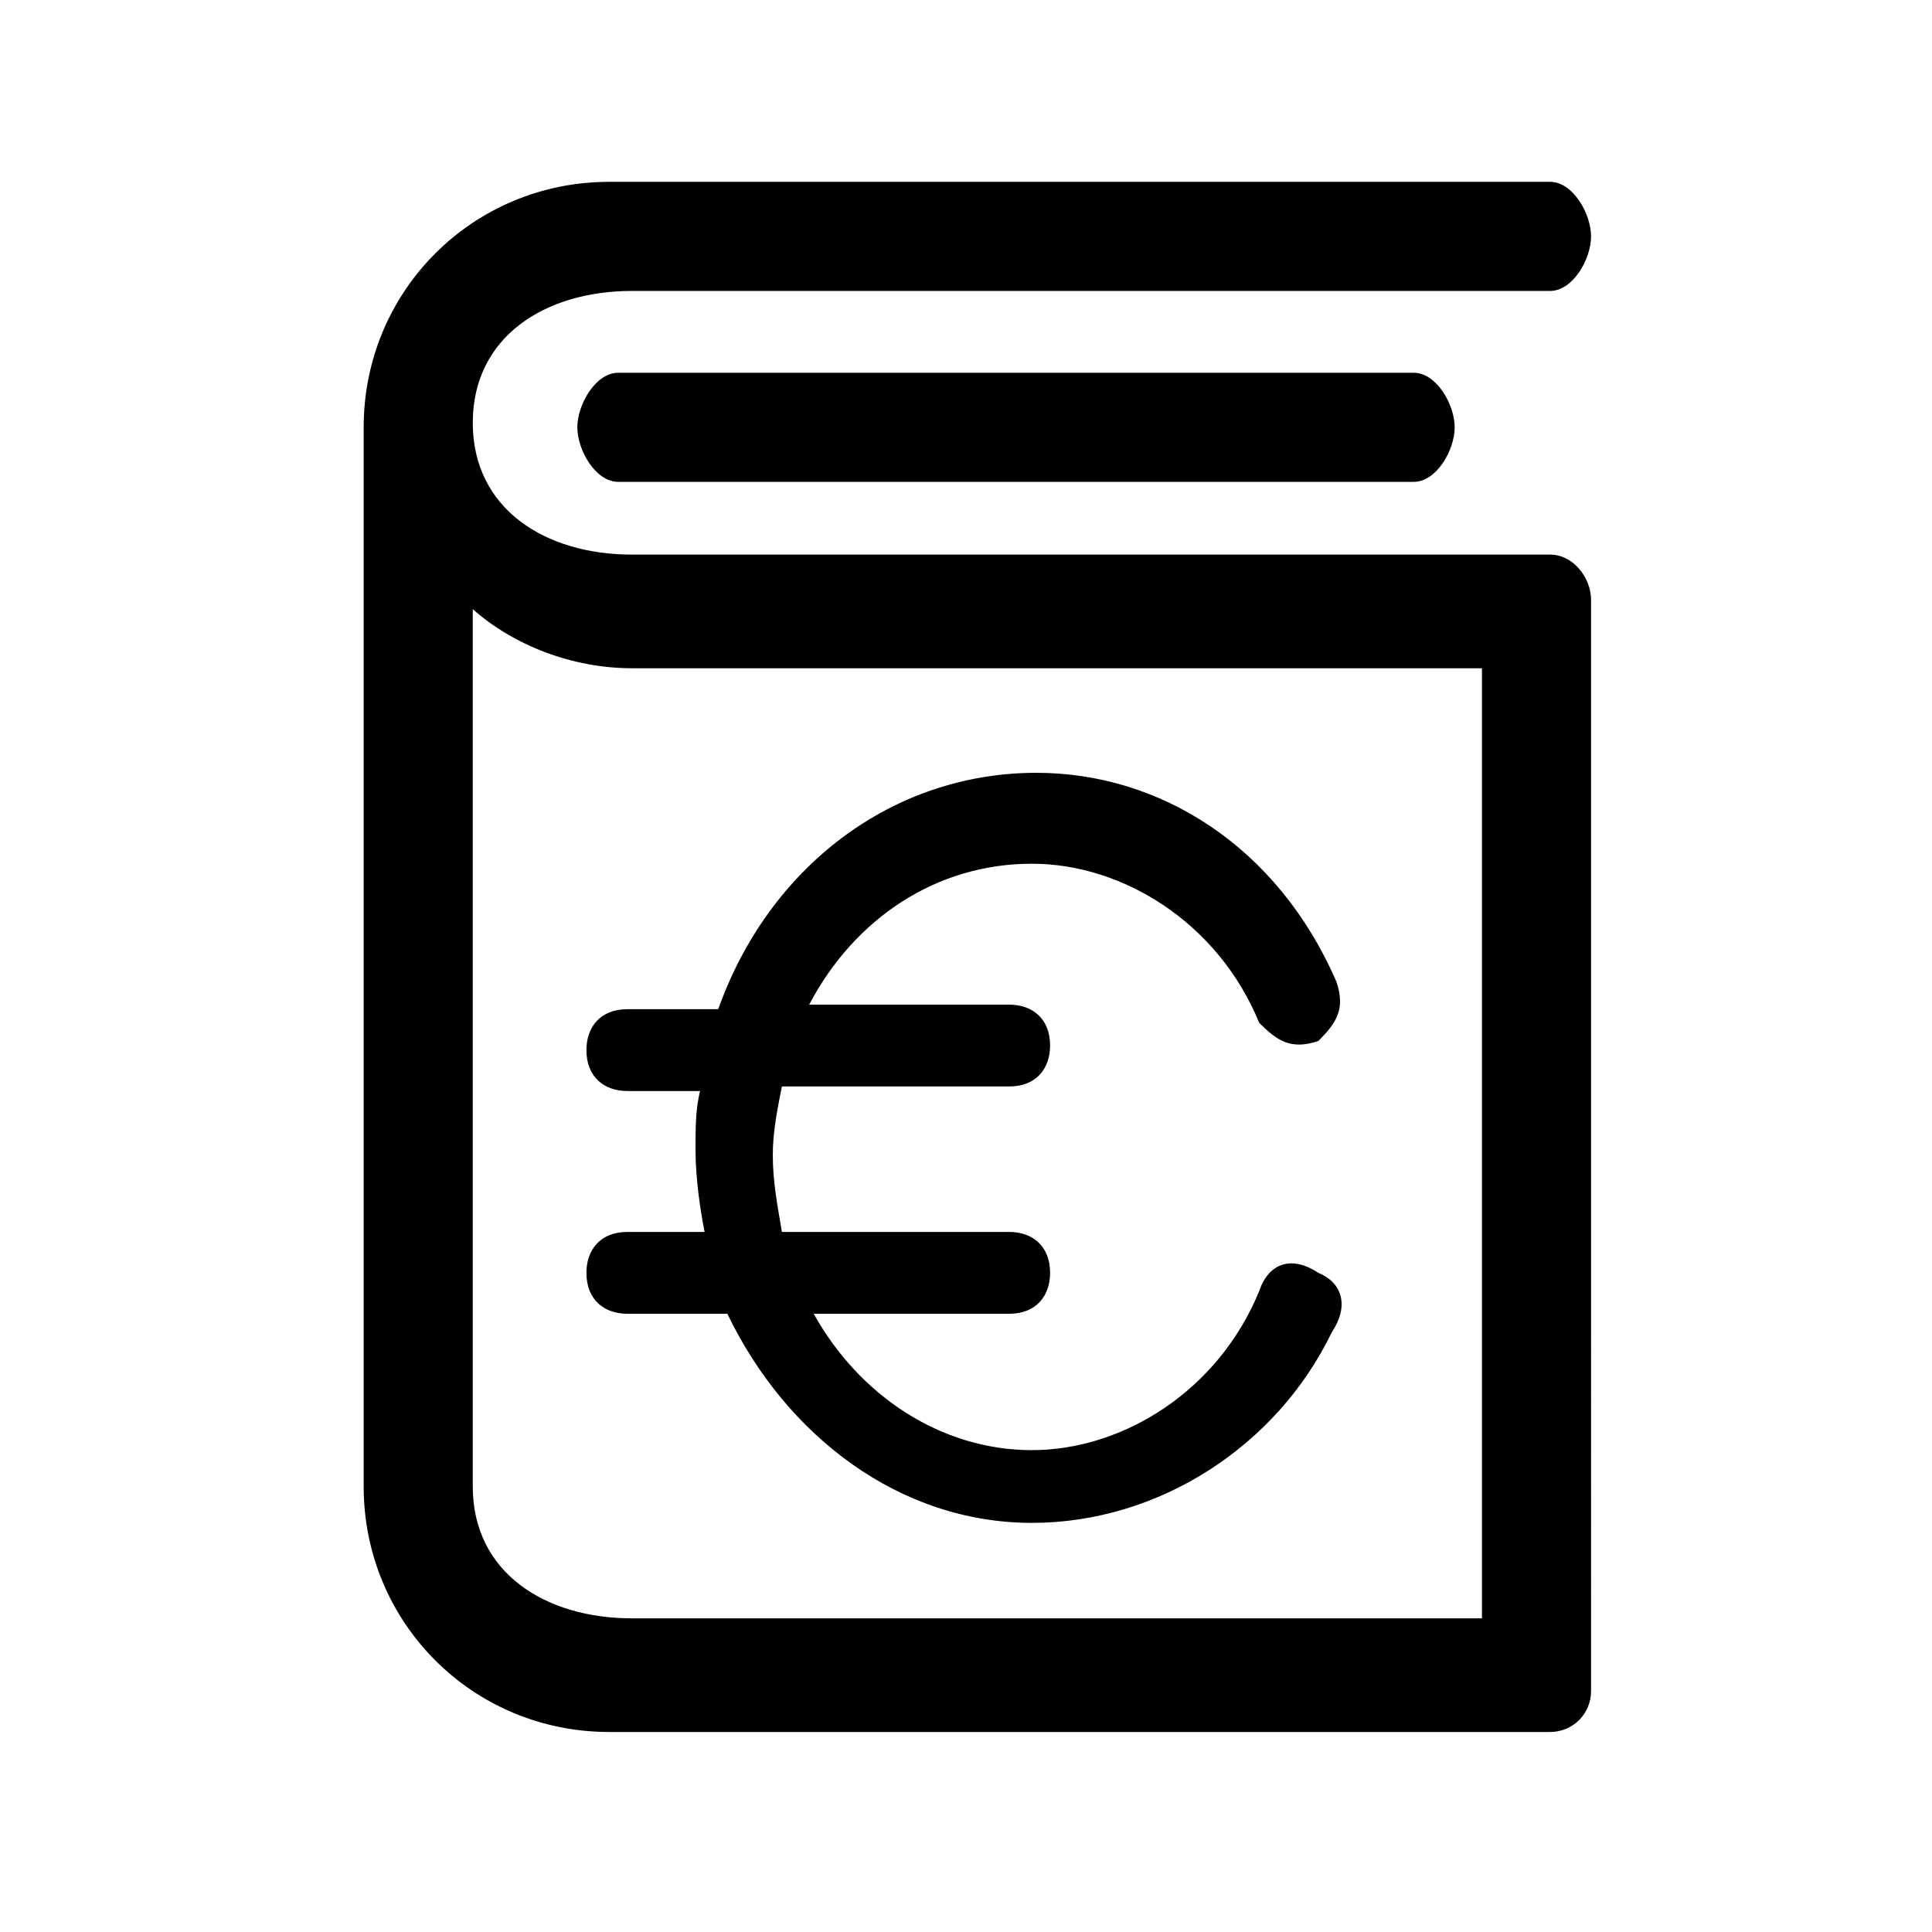 <?xml version="1.0" encoding="utf-8"?>
<!-- Generator: Adobe Illustrator 21.1.0, SVG Export Plug-In . SVG Version: 6.00 Build 0)  -->
<svg version="1.1" id="Ebene_1" xmlns="http://www.w3.org/2000/svg" xmlns:xlink="http://www.w3.org/1999/xlink" x="0px" y="0px"
	 viewBox="0 0 42.5 42.5" style="enable-background:new 0 0 42.5 42.5;" xml:space="preserve">
<path d="M34.1,12.2H13.9c-1.9,0-3.5-1-3.5-2.9c0-1.9,1.6-2.9,3.5-2.9h20.2c0.5,0,0.9-0.7,0.9-1.2C35,4.7,34.6,4,34.1,4H13.4
	C10.4,4,8,6.4,8,9.4v23.3c0,3,2.4,5.4,5.4,5.4h20.7c0.5,0,0.9-0.4,0.9-0.9V13.2C35,12.7,34.6,12.2,34.1,12.2L34.1,12.2z M32.6,35.6
	H13.9c-1.9,0-3.5-1-3.5-2.9V13.4c0.9,0.8,2.2,1.3,3.5,1.3h18.7V35.6z M33.1,36.2 M13.6,8.2c-0.5,0-0.9,0.7-0.9,1.2
	c0,0.5,0.4,1.2,0.9,1.2h17.5c0.5,0,0.9-0.7,0.9-1.2c0-0.5-0.4-1.2-0.9-1.2H13.6z M13.6,8.2 M29,28c-0.6-0.4-1.1-0.2-1.3,0.4
	c-0.9,2.2-3,3.5-5,3.5c-2,0-3.8-1.2-4.8-3h4.3c0.6,0,0.9-0.4,0.9-0.9c0-0.6-0.4-0.9-0.9-0.9h-5C17.1,26.5,17,26,17,25.4
	c0-0.5,0.1-1,0.2-1.5h5c0.6,0,0.9-0.4,0.9-0.9c0-0.6-0.4-0.9-0.9-0.9h-4.4c1-1.9,2.8-3.1,4.9-3.1c2,0,4.1,1.3,5,3.5
	c0.4,0.4,0.7,0.6,1.3,0.4c0.4-0.4,0.6-0.7,0.4-1.3c-1.3-3-3.9-4.6-6.6-4.6c-3.2,0-5.9,2.1-7,5.2h-2c-0.6,0-0.9,0.4-0.9,0.9
	c0,0.6,0.4,0.9,0.9,0.9h1.6c-0.1,0.4-0.1,0.8-0.1,1.3c0,0.6,0.1,1.3,0.2,1.8h-1.7c-0.6,0-0.9,0.4-0.9,0.9c0,0.6,0.4,0.9,0.9,0.9H16
	c1.3,2.7,3.8,4.6,6.7,4.6c2.8,0,5.4-1.7,6.6-4.2C29.7,28.7,29.5,28.2,29,28L29,28z M32.1,25.8"/>
</svg>
